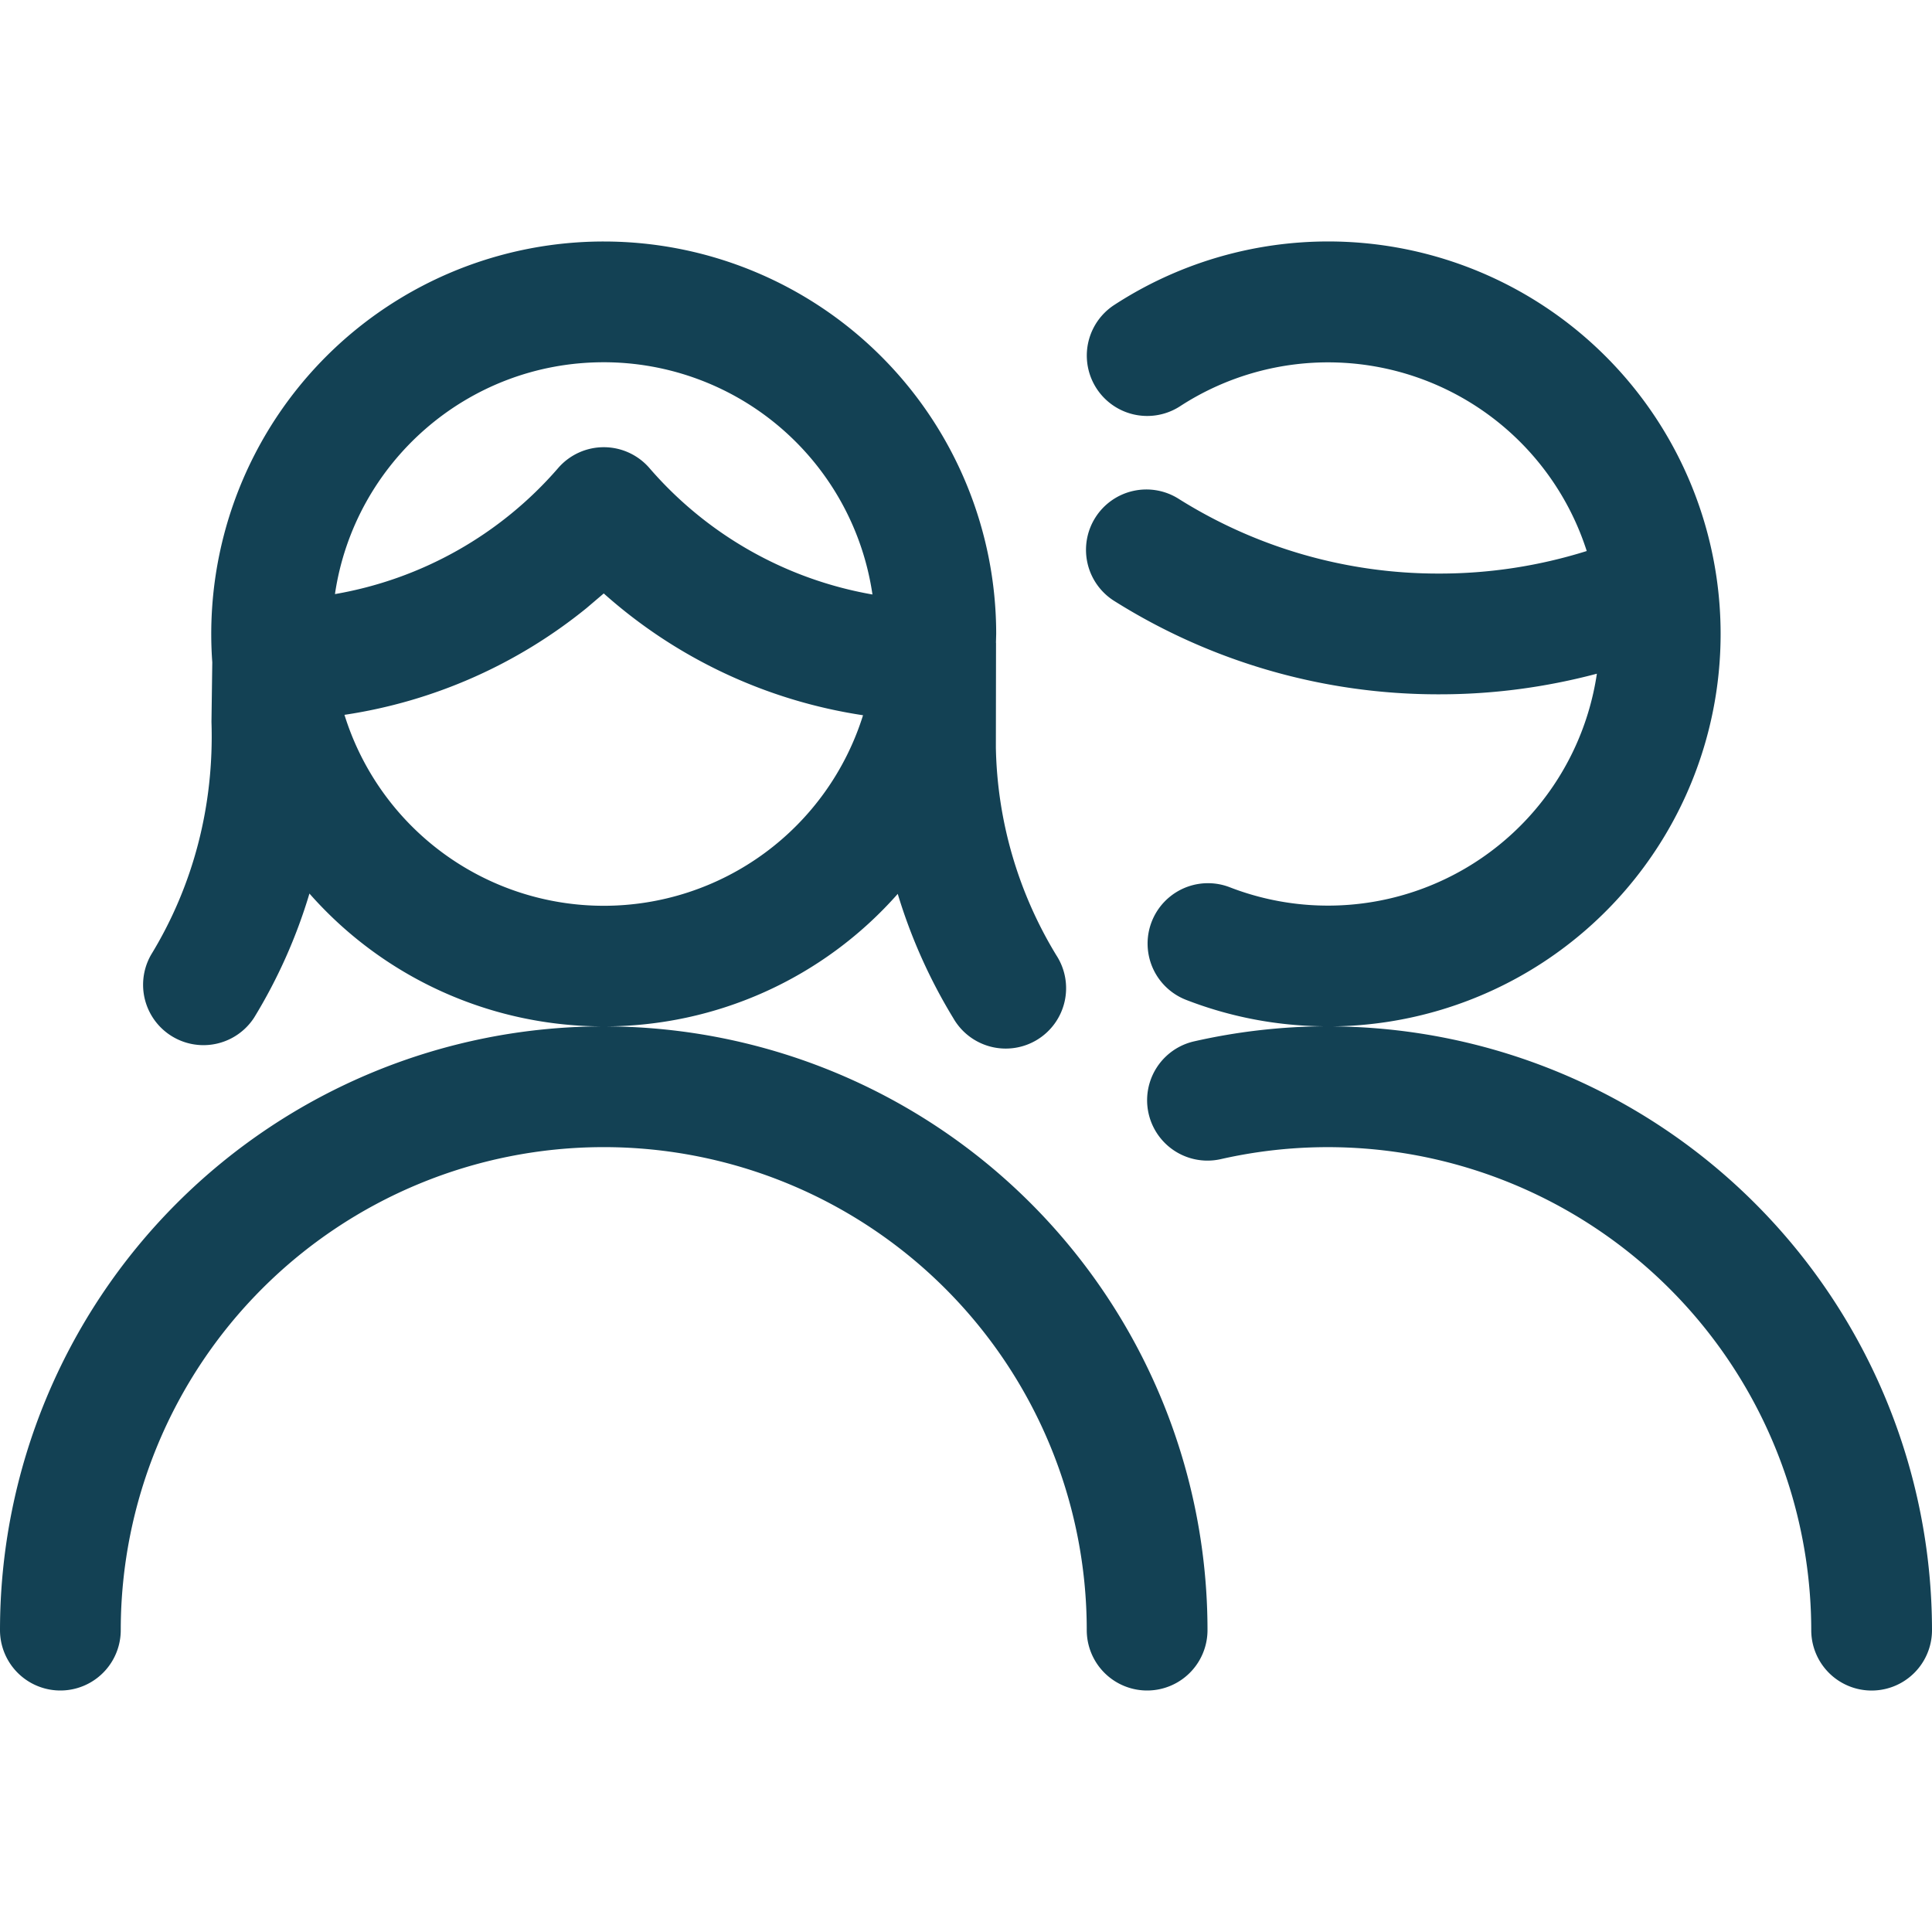 <svg xmlns="http://www.w3.org/2000/svg" width="24" height="24" viewBox="0 0 24 24">
    <path fill="#134154" fill-rule="nonzero" d="M13.842 3.788a4.874 4.874 0 0 1 7.482 3.39 4.875 4.875 0 0 1-4.775 5.572A7.507 7.507 0 0 1 24 20.249a.75.75 0 0 1-1.5.003 6.006 6.006 0 0 0-7.334-5.853.75.75 0 0 1-.332-1.463 7.535 7.535 0 0 1 1.618-.187 4.844 4.844 0 0 1-1.717-.328.75.75 0 1 1 .542-1.399 3.377 3.377 0 0 0 4.56-2.653c-.64.17-1.298.257-1.96.256a7.554 7.554 0 0 1-4.028-1.155.75.75 0 1 1 .798-1.27 6.056 6.056 0 0 0 3.229.925c.623.001 1.242-.094 1.835-.28a3.374 3.374 0 0 0-5.051-1.799.75.75 0 0 1-.818-1.258zM7.5 12.75a7.5 7.5 0 0 1 7.5 7.5.75.75 0 0 1-1.5 0 6 6 0 1 0-12 0 .75.75 0 0 1-1.5 0 7.5 7.5 0 0 1 7.5-7.5zM7.5 3a4.875 4.875 0 0 1 4.875 4.875l-.003.11.001.001-.002 1.3c.017.91.276 1.802.752 2.582a.75.75 0 1 1-1.28.781 6.67 6.67 0 0 1-.691-1.545A4.86 4.86 0 0 1 7.5 12.75a4.863 4.863 0 0 1-3.656-1.65 6.556 6.556 0 0 1-.687 1.541.75.75 0 0 1-1.28-.781c.523-.857.784-1.85.75-2.893l.01-.74A4.875 4.875 0 0 1 7.5 3zm0 4.372l-.215.183A6.232 6.232 0 0 1 4.279 8.88a3.374 3.374 0 0 0 6.442.005A6.235 6.235 0 0 1 7.5 7.372zm0-2.872c-1.696 0-3.1 1.251-3.339 2.88a4.729 4.729 0 0 0 2.772-1.565.75.75 0 0 1 1.135 0 4.737 4.737 0 0 0 2.77 1.57A3.374 3.374 0 0 0 7.5 4.5z"/>
</svg>
